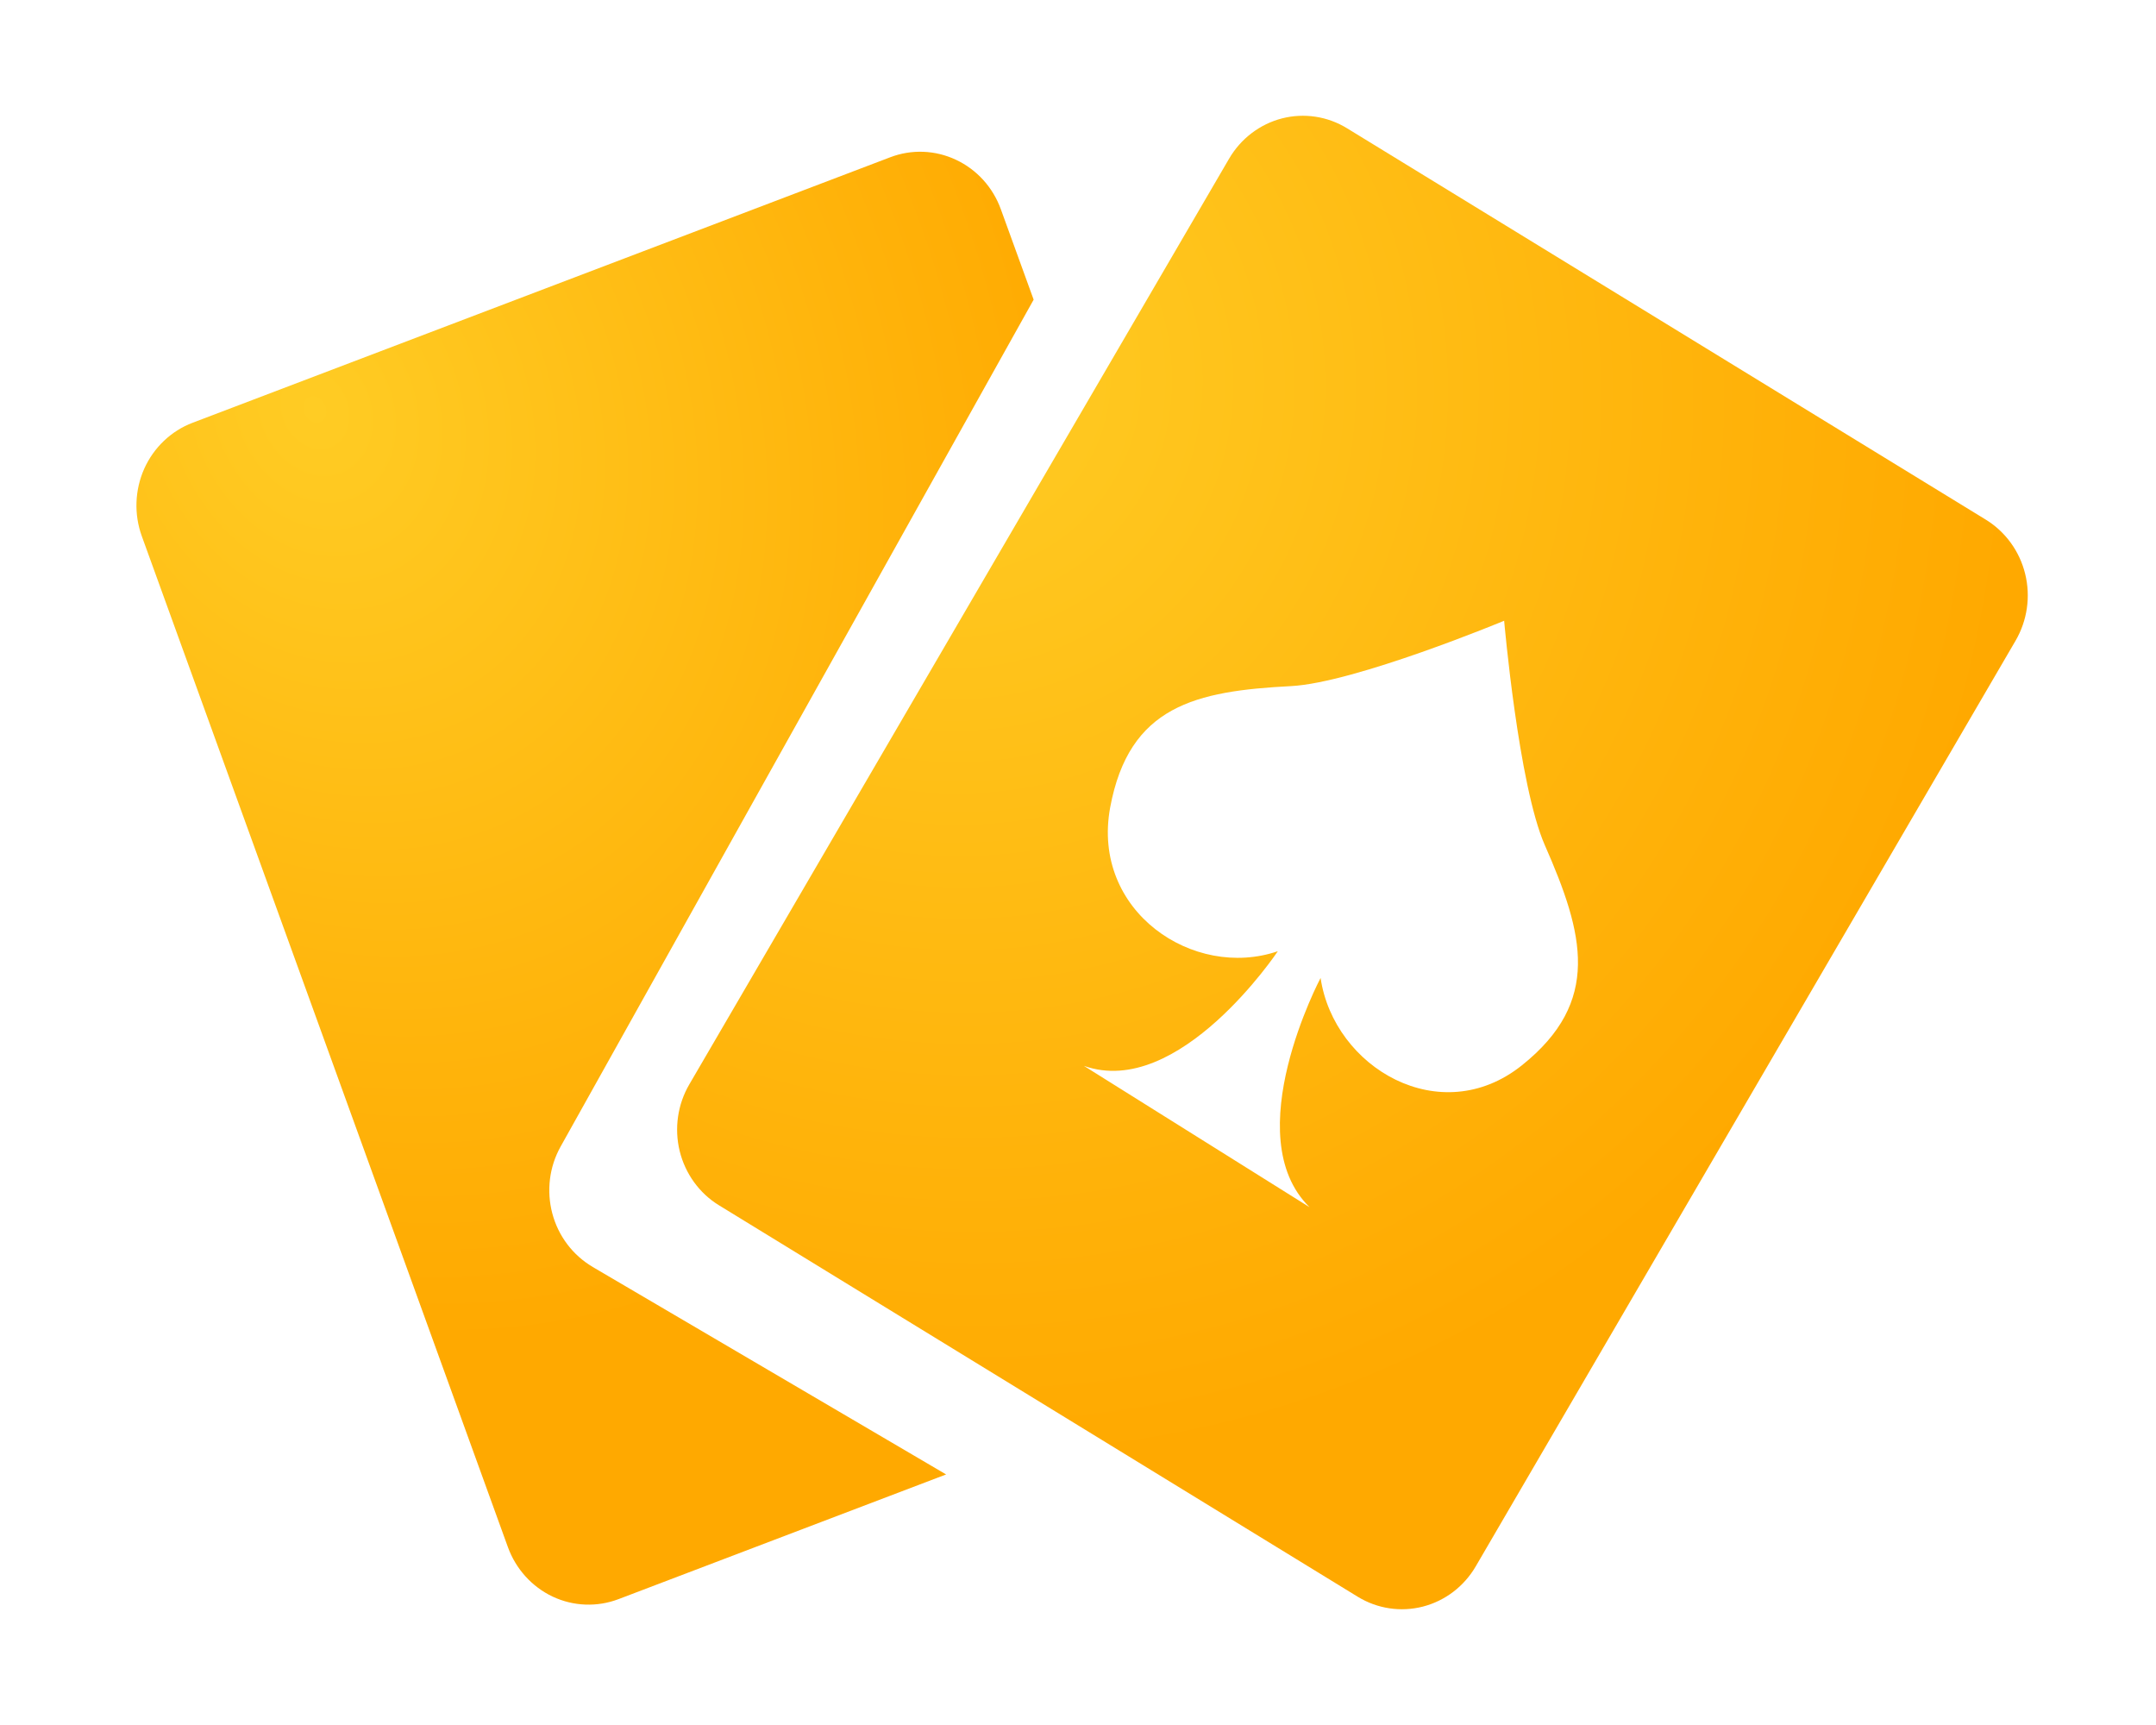 <svg viewBox="0 0 35 28" fill="none" xmlns="http://www.w3.org/2000/svg">
<g clip-path="url(#clip0_12_24107)">
<path d="M9.621 20.564C9.299 20.375 9.063 20.063 8.966 19.696C8.869 19.33 8.917 18.939 9.102 18.609L16.78 4.864L16.248 3.398C16.12 3.042 15.857 2.752 15.52 2.594C15.183 2.435 14.798 2.42 14.451 2.553L3.127 6.862C2.779 6.994 2.497 7.263 2.342 7.607C2.188 7.952 2.173 8.347 2.302 8.703L8.245 25.112C8.374 25.468 8.636 25.757 8.972 25.916C9.308 26.074 9.693 26.089 10.041 25.957L15.359 23.933L9.618 20.563L9.621 20.564Z" fill="url(#paint0_radial_12_24107)"/>
<path d="M32.237 8.435L21.869 2.083C21.551 1.887 21.17 1.83 20.811 1.922C20.451 2.015 20.142 2.251 19.952 2.577L11.191 17.6C11 17.926 10.944 18.316 11.034 18.685C11.125 19.053 11.354 19.37 11.673 19.565L22.041 25.918C22.359 26.113 22.74 26.17 23.099 26.078C23.459 25.985 23.768 25.75 23.958 25.423L32.72 10.4C32.91 10.074 32.967 9.684 32.876 9.315C32.786 8.947 32.555 8.63 32.237 8.435ZM24.705 17.293C23.385 18.347 21.656 17.335 21.438 15.874C21.438 15.874 20.079 18.438 21.259 19.595L17.596 17.301C19.138 17.849 20.744 15.44 20.744 15.44C19.378 15.908 17.712 14.794 18.022 13.108C18.329 11.454 19.413 11.217 20.956 11.137C21.994 11.084 24.418 10.076 24.418 10.076C24.418 10.076 24.651 12.746 25.078 13.718C25.713 15.161 26.002 16.258 24.705 17.293Z" fill="url(#paint1_radial_12_24107)"/>
</g>
<defs>
<radialGradient id="paint0_radial_12_24107" cx="0" cy="0" r="1" gradientUnits="userSpaceOnUse" gradientTransform="translate(5.079 6.57) rotate(64.877) scale(15.804 12.614)">
<stop stop-color="#FFCC24"/>
<stop offset="1" stop-color="#FFA900"/>
</radialGradient>
<radialGradient id="paint1_radial_12_24107" cx="0" cy="0" r="1" gradientUnits="userSpaceOnUse" gradientTransform="translate(15.303 6.101) rotate(55.521) scale(17.843 17.288)">
<stop stop-color="#FFCC24"/>
<stop offset="1" stop-color="#FFA900"/>
</radialGradient>
<clipPath id="clip0_12_24107">
<rect width="35" height="28" fill="white"/>
</clipPath>
</defs>
</svg>
